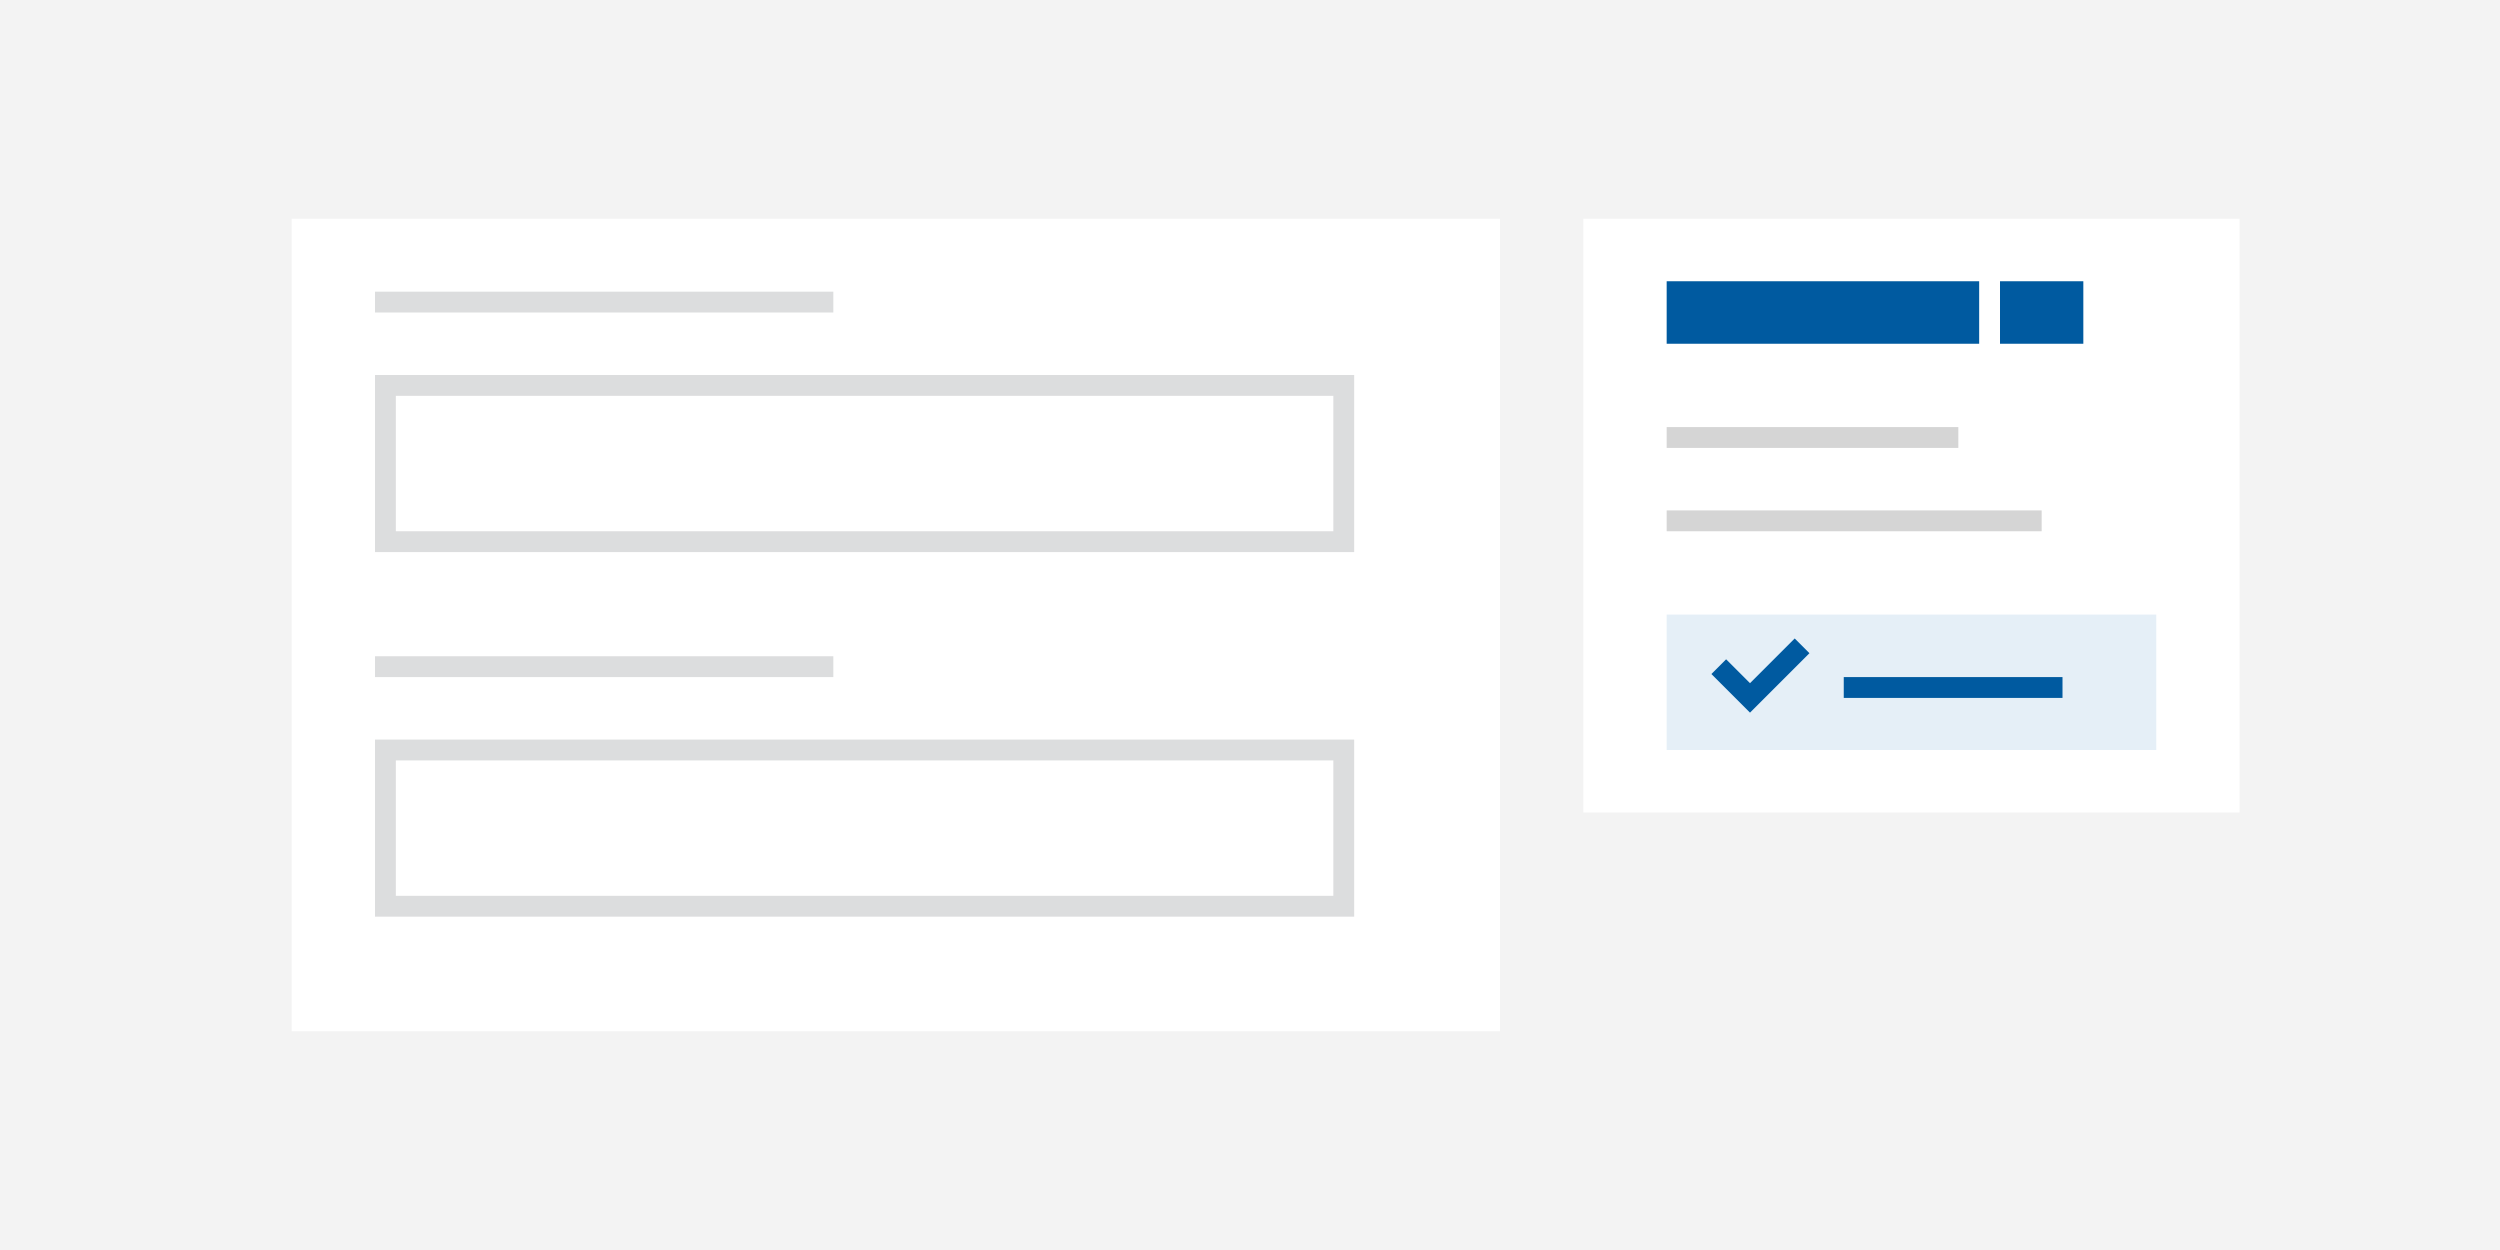 <?xml version="1.0" encoding="UTF-8"?>
<svg width="240px" height="120px" viewBox="0 0 240 120" version="1.1" xmlns="http://www.w3.org/2000/svg" xmlns:xlink="http://www.w3.org/1999/xlink">
    <rect x="0" y="0" width="240" height="120" fill="#808080" stroke="none"/>
    <!-- Generator: Sketch 61 (89581) - https://sketch.com -->
    <title>price box</title>
    <desc>Created with Sketch.</desc>
    <defs>
        <polygon id="path-1" points="13.293 6.293 14.707 7.707 9 13.414 5.293 9.707 6.707 8.293 9 10.586"></polygon>
    </defs>
    <g id="Gladdesign" stroke="none" stroke-width="1" fill="none" fill-rule="evenodd">
        <g id="sidlayout-Component-landing-micro-interactions-Copy" transform="translate(-426, -1006)">
            <g id="price-box" transform="translate(426, 1006)">
                <rect id="Background" stroke="#F3F3F3" stroke-width="2" fill="#F3F3F3" x="1" y="1" width="238" height="118"></rect>
                <g id="Group" transform="translate(28, 21)">
                    <polygon id="Rectangle-Copy" fill="#FFFFFF" points="124 0 187 0 187 57 124 57"></polygon>
                    <polygon id="Rectangle-Copy" fill="#FFFFFF" points="1.43054943e-11 0 116 0 116 78 1.43054943e-11 78"></polygon>
                    <polygon id="Rectangle-Copy-12" fill="#E5EFF7" points="132 38 179 38 179 51 132 51"></polygon>
                    <polygon id="Rectangle-Copy-7" fill="#D5D5D5" points="132 20 160 20 160 22 132 22"></polygon>
                    <polygon id="Rectangle-Copy-7" fill="#D5D5D5" points="132 28 168 28 168 30 132 30"></polygon>
                    <polygon id="Rectangle-Copy-7" fill="#005AA0" points="149 44 170 44 170 46 149 46"></polygon>
                    <g id="Icons/20px/check-20" transform="translate(131, 34)">
                        <g id="outlines">
                            <g>
                                <rect id="invisible-20" x="0" y="0" width="20" height="20"></rect>
                                <mask id="mask-2" fill="white">
                                    <use xlink:href="#path-1"></use>
                                </mask>
                                <use id="Combined-Shape" fill="#005AA0" xlink:href="#path-1"></use>
                            </g>
                        </g>
                    </g>
                    <polygon id="Rectangle-Copy-8" fill="#005AA0" points="132 6 162 6 162 12 132 12"></polygon>
                    <polygon id="Rectangle-Copy-10" fill="#005AA0" points="164 6 172 6 172 12 164 12"></polygon>
                    <rect id="Rectangle-Copy" fill="#DCDDDE" x="8" y="7" width="44" height="2"></rect>
                    <rect id="Rectangle-Copy-4" fill="#DCDDDE" x="8" y="42" width="44" height="2"></rect>
                    <rect id="Rectangle-Copy-2" stroke="#DCDDDE" stroke-width="2" x="9" y="16" width="92" height="15"></rect>
                    <rect id="Rectangle-Copy-11" stroke="#DCDDDE" stroke-width="2" x="9" y="51" width="92" height="15"></rect>
                </g>
            </g>
        </g>
    </g>
</svg>